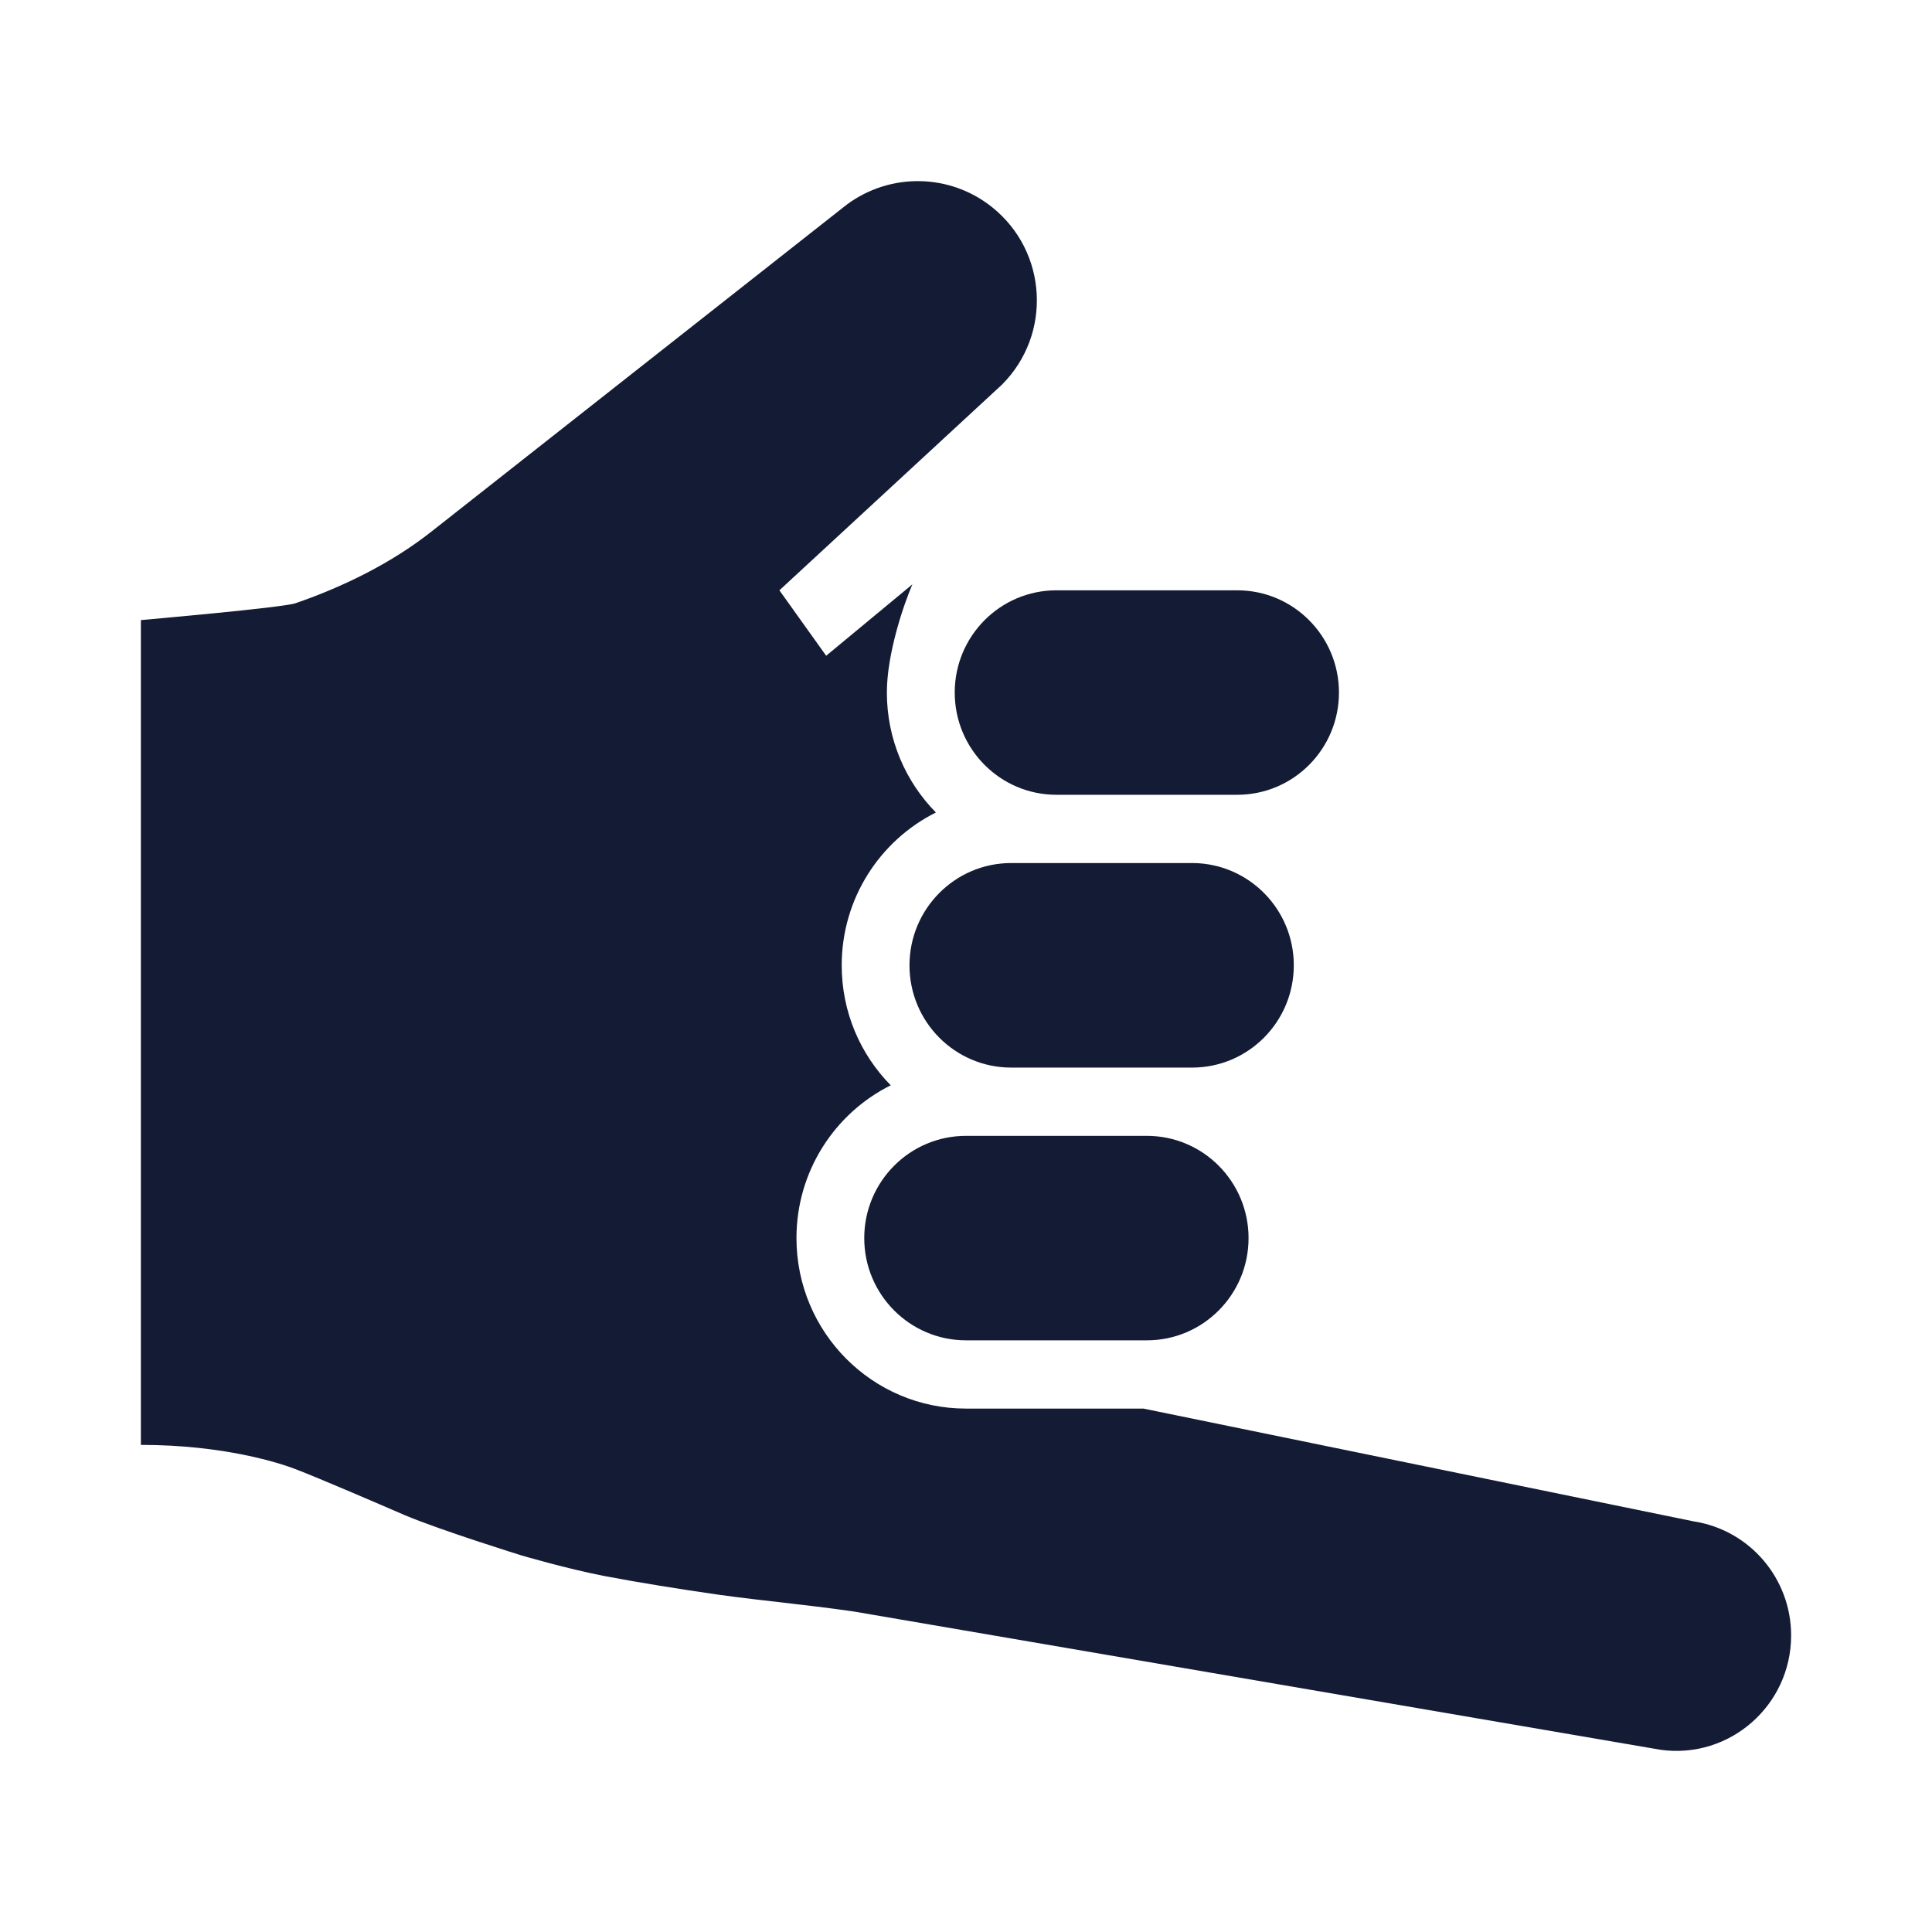 <svg width="24" height="24" viewBox="0 0 24 24" fill="none" xmlns="http://www.w3.org/2000/svg">
<path d="M20.631 21.737L10.76 20.045C10.363 19.97 9.413 19.88 8.933 19.811C8.451 19.742 7.944 19.661 7.498 19.576C7.044 19.488 6.478 19.322 6.478 19.322C6.478 19.322 5.474 19.01 5.026 18.821C4.726 18.691 3.973 18.366 3.668 18.249C3.475 18.175 2.783 17.949 1.75 17.949V7.703C1.75 7.703 3.509 7.549 3.67 7.494C4.282 7.283 4.871 6.988 5.355 6.607L10.516 2.544C11.056 2.141 11.8 2.153 12.326 2.575C13.014 3.127 13.07 4.154 12.447 4.778L9.682 7.333L10.263 8.146L11.334 7.259C11.228 7.504 11.017 8.117 11.017 8.603C11.017 9.184 11.25 9.711 11.626 10.093C10.933 10.44 10.456 11.159 10.456 11.992C10.456 12.573 10.688 13.099 11.065 13.482C10.371 13.828 9.894 14.548 9.894 15.38C9.894 16.55 10.837 17.498 12 17.498H14.204L21.034 18.898C21.039 18.899 21.045 18.9 21.051 18.901C21.742 19.013 22.25 19.613 22.25 20.316C22.25 21.185 21.487 21.854 20.631 21.737Z" fill="#141B34"/>
<path d="M14.247 14.11C14.945 14.11 15.51 14.679 15.51 15.38C15.51 16.081 14.945 16.65 14.247 16.65H12C11.302 16.65 10.736 16.081 10.736 15.38C10.736 14.679 11.302 14.11 12 14.11H14.247Z" fill="#141B34"/>
<path d="M12.562 13.262C11.863 13.262 11.298 12.693 11.298 11.992C11.298 11.29 11.864 10.721 12.562 10.721L14.82 10.721C15.513 10.728 16.072 11.294 16.072 11.991C16.072 12.693 15.507 13.262 14.808 13.262H12.562Z" fill="#141B34"/>
<path d="M13.123 9.873C12.425 9.873 11.86 9.304 11.86 8.603C11.86 7.902 12.425 7.333 13.123 7.333L15.369 7.333C16.067 7.333 16.633 7.902 16.633 8.603C16.633 9.304 16.068 9.873 15.37 9.873L14.801 9.873L13.123 9.873Z" fill="#141B34"/>
</svg>
